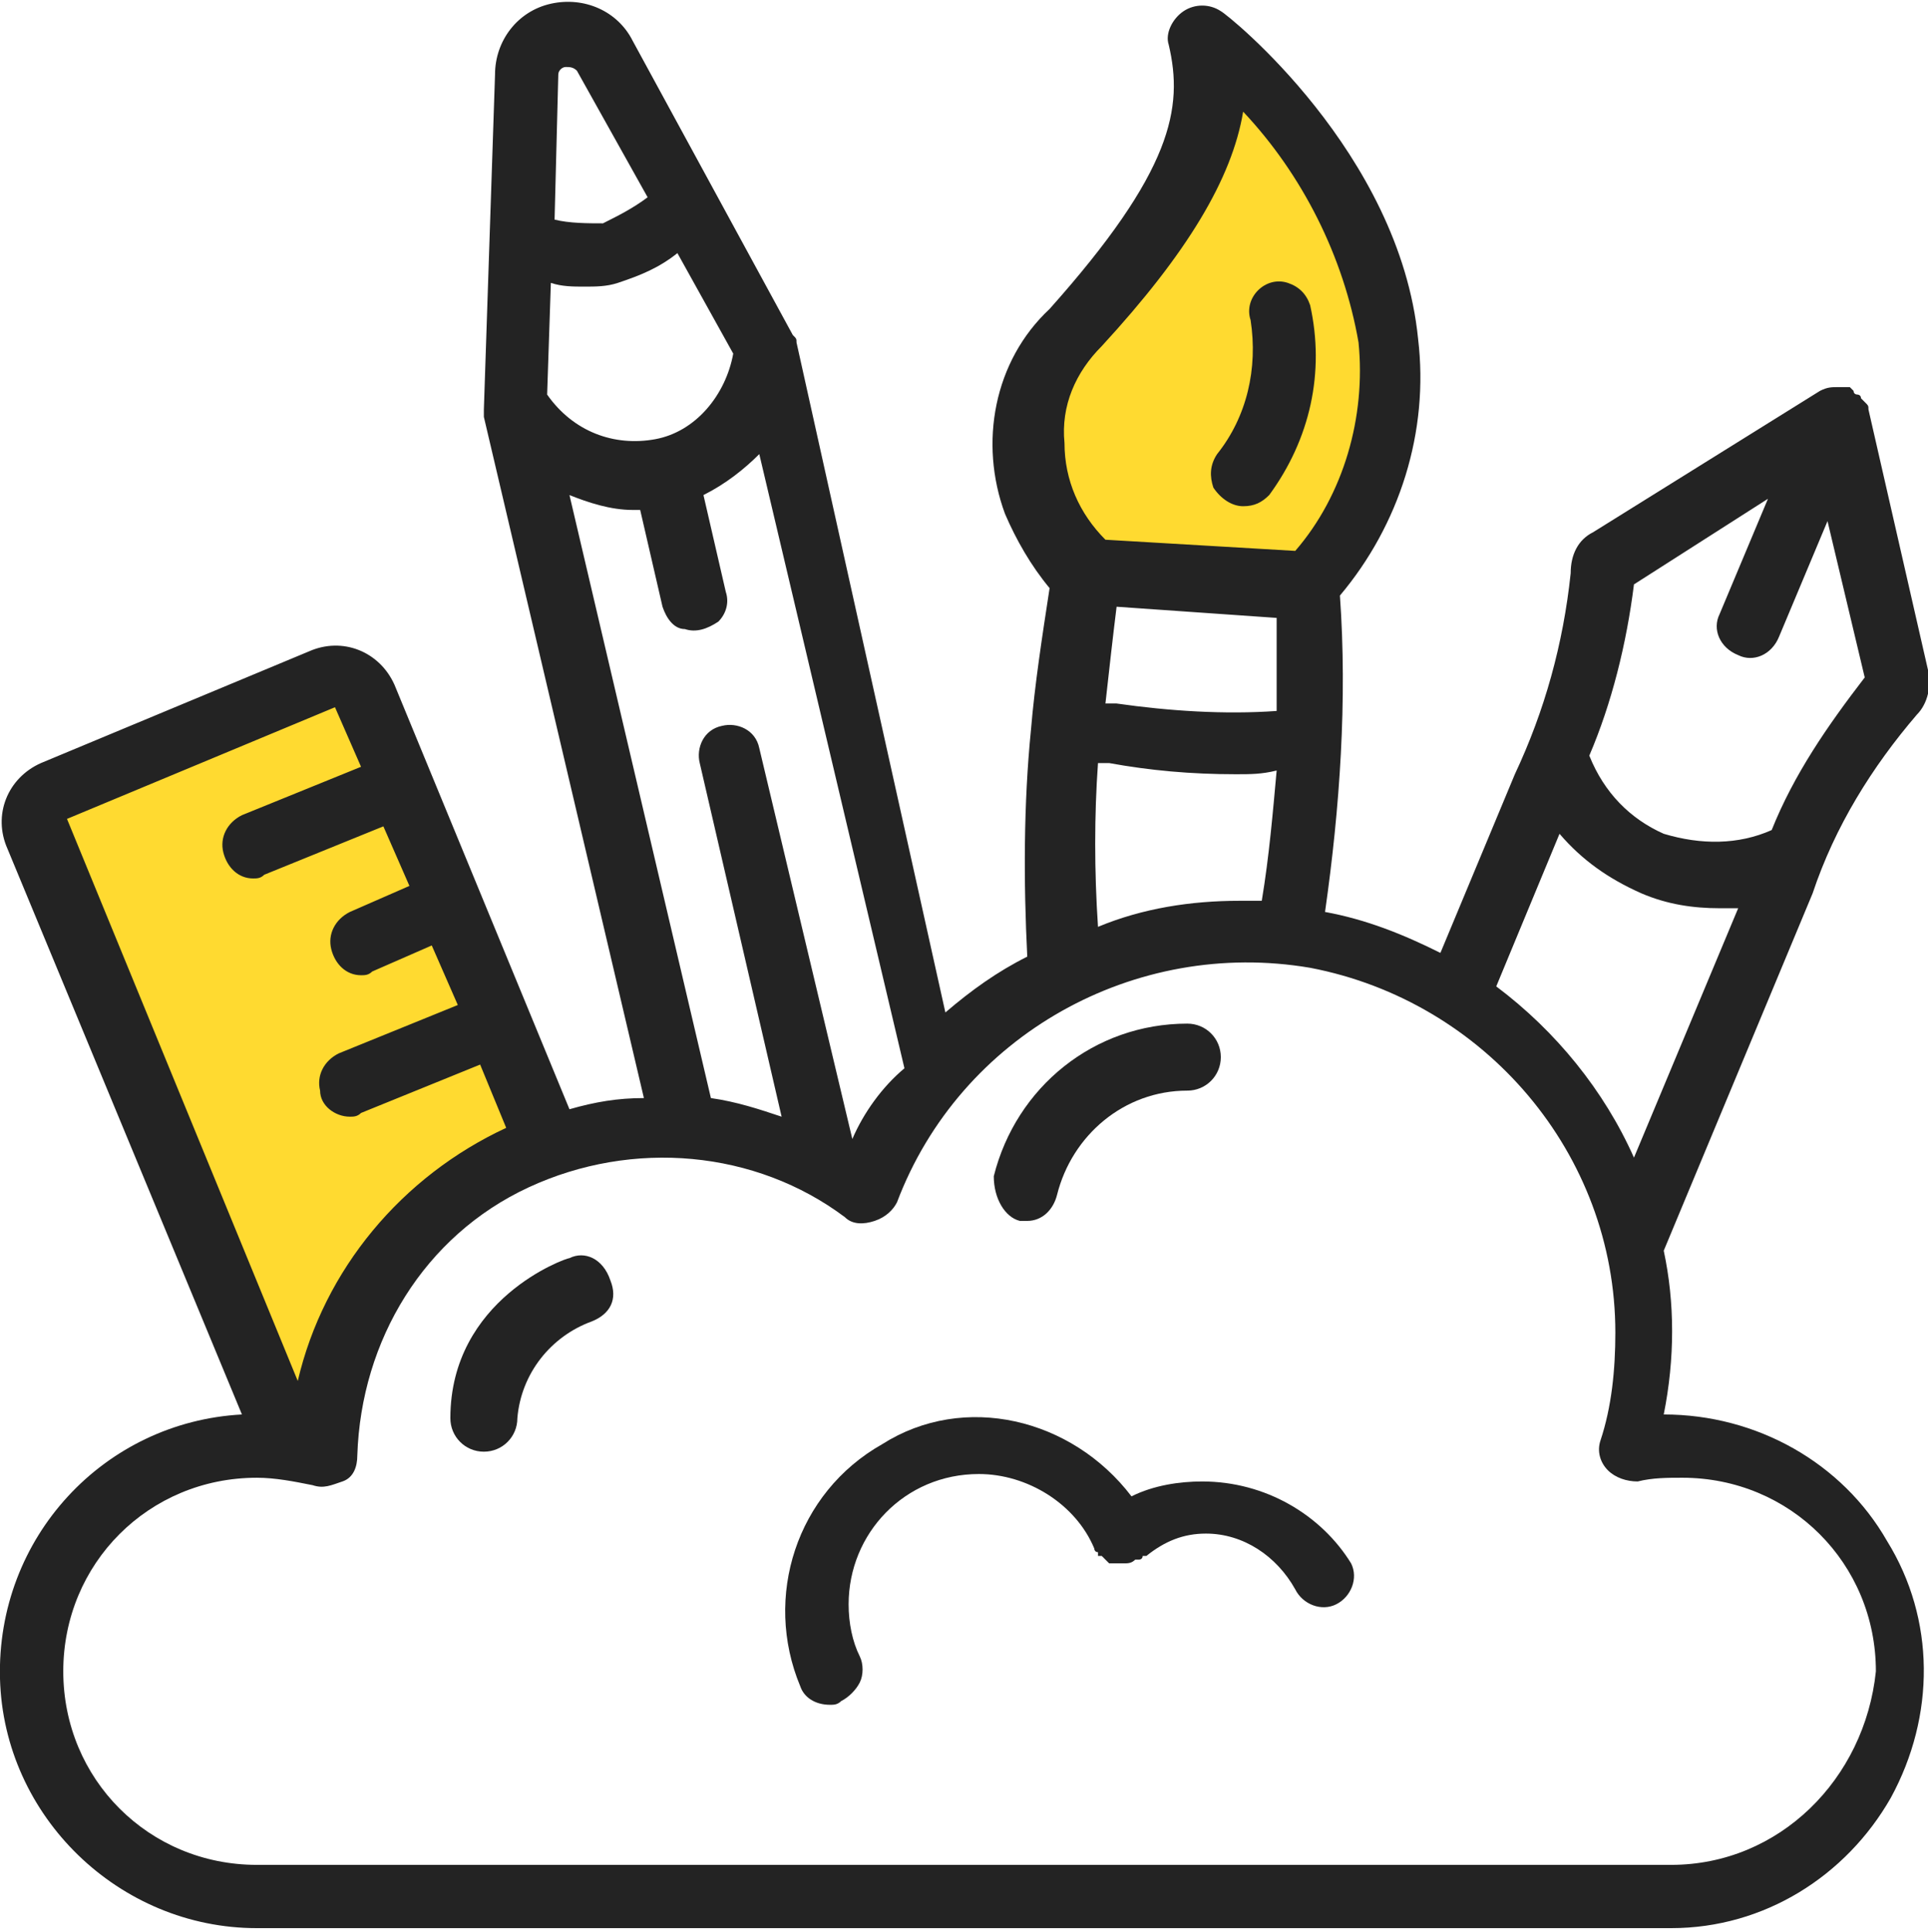 <?xml version="1.0" encoding="utf-8"?>
<!-- Generator: Adobe Illustrator 21.0.0, SVG Export Plug-In . SVG Version: 6.00 Build 0)  -->
<svg version="1.1" id="Layer_1" xmlns="http://www.w3.org/2000/svg" xmlns:xlink="http://www.w3.org/1999/xlink" x="0px" y="0px"
	 width="51.8px" height="51.9px" viewBox="0 0 51.8 51.9" style="enable-background:new 0 0 51.8 51.9;" xml:space="preserve">
<style type="text/css">
	.st0{fill:#FFDA30;}
	.st1{fill:#232323;}
</style>
<g>
	<polygon class="st0" points="0.9,21.6 9.1,18 14.7,30.6 11.4,32.5 8.3,38.9 	"/>
	<polygon class="st0" points="29.1,14.8 35.4,15.7 37.3,10.9 36.9,6.4 32.8,0.9 31.8,5.4 29.1,8.9 27.5,11.9 	"/>
	<path class="st1" d="M44.7,38c0.3-1.5,0.3-3,0-4.4l4-9.6v0c0.6-1.8,1.6-3.4,2.8-4.8c0.3-0.3,0.4-0.8,0.3-1.2l-1.6-7
		c0-0.1,0-0.1-0.1-0.2c0,0,0,0,0,0c0,0,0,0-0.1-0.1c0-0.1-0.1-0.1-0.1-0.1c0,0-0.1,0-0.1-0.1c0,0-0.1-0.1-0.1-0.1
		c-0.1,0-0.1,0-0.2,0c0,0,0,0-0.1,0c-0.2,0-0.3,0-0.5,0.1c0,0,0,0,0,0h0l-6.1,3.8c-0.4,0.2-0.6,0.6-0.6,1.1
		c-0.2,1.9-0.7,3.7-1.5,5.4v0l-2,4.8c-1-0.5-2-0.9-3.1-1.1c0.4-2.8,0.6-5.7,0.4-8.5c1.6-1.9,2.4-4.4,2.1-6.9c-0.5-5-5.1-8.7-5.3-8.8
		c-0.3-0.2-0.7-0.2-1,0c-0.3,0.2-0.5,0.6-0.4,0.9c0.4,1.7,0.1,3.4-3.2,7.1c-1.5,1.4-1.9,3.6-1.2,5.5c0.3,0.7,0.7,1.4,1.2,2
		c-0.2,1.3-0.4,2.6-0.5,3.8c-0.2,2-0.2,4.1-0.1,6.1c-0.8,0.4-1.5,0.9-2.2,1.5L21.4,9.2c0,0,0,0,0,0c0-0.1,0-0.1-0.1-0.2L17,1.1
		c-0.4-0.8-1.3-1.2-2.2-1c-0.9,0.2-1.5,1-1.5,1.9l-0.3,9c0,0.1,0,0.1,0,0.2v0l4.3,18.3c-0.7,0-1.3,0.1-2,0.3l-4.7-11.4
		c-0.4-0.9-1.4-1.3-2.3-0.9l-7.2,3c-0.9,0.4-1.3,1.4-0.9,2.3L6.5,38c-3.7,0.2-6.6,3.3-6.5,7.1c0.1,3.7,3.2,6.7,6.9,6.7h38
		c2.5,0,4.7-1.4,5.9-3.5c1.2-2.2,1.2-4.8-0.1-6.9C49.5,39.3,47.2,38,44.7,38 M43.9,15.7l3.6-2.3l-1.3,3.1c-0.2,0.4,0,0.9,0.5,1.1
		c0.4,0.2,0.9,0,1.1-0.5l1.3-3.1l1,4.2c-1,1.3-1.9,2.6-2.5,4.1c-0.9,0.4-1.9,0.4-2.9,0.1c-0.9-0.4-1.6-1.1-2-2.1
		C43.3,18.9,43.7,17.3,43.9,15.7 M41.9,22.4c0.6,0.7,1.3,1.2,2.2,1.6c0.7,0.3,1.4,0.4,2.1,0.4c0.2,0,0.4,0,0.5,0l-2.8,6.7
		c-0.8-1.8-2.1-3.4-3.7-4.6L41.9,22.4z M30,16.3l4.3,0.3c0,0.8,0,1.6,0,2.5c-1.4,0.1-2.9,0-4.3-0.2c-0.1,0-0.2,0-0.3,0
		C29.8,18,29.9,17.1,30,16.3L30,16.3z M29.6,9.3c2.3-2.5,3.5-4.5,3.8-6.3c1.6,1.7,2.7,3.9,3.1,6.2c0.2,2-0.4,4.1-1.7,5.6
		c-1.7-0.1-3.4-0.2-5.1-0.3c-0.7-0.7-1.1-1.6-1.1-2.6C28.5,10.9,28.9,10,29.6,9.3L29.6,9.3z M29.5,20.5l0.3,0
		c1.1,0.2,2.2,0.3,3.4,0.3c0.4,0,0.7,0,1.1-0.1c-0.1,1.1-0.2,2.3-0.4,3.5c-0.2,0-0.4,0-0.6,0c-1.3,0-2.6,0.2-3.8,0.7
		C29.4,23.4,29.4,21.9,29.5,20.5L29.5,20.5z M22.9,30.6l-2.5-10.5c-0.1-0.5-0.6-0.7-1-0.6c-0.5,0.1-0.7,0.6-0.6,1l2.2,9.5
		c-0.6-0.2-1.2-0.4-1.9-0.5l-3.8-16.2c0.5,0.2,1.1,0.4,1.7,0.4c0.1,0,0.1,0,0.2,0l0.6,2.6c0.1,0.3,0.3,0.6,0.6,0.6
		c0.3,0.1,0.6,0,0.9-0.2c0.2-0.2,0.3-0.5,0.2-0.8l-0.6-2.6c0.6-0.3,1.1-0.7,1.5-1.1l3.9,16.5C23.7,29.2,23.2,29.9,22.9,30.6
		 M17.6,11.8c-1.1,0.2-2.2-0.2-2.9-1.2l0.1-3c0.3,0.1,0.6,0.1,0.9,0.1c0.3,0,0.6,0,0.9-0.1c0.6-0.2,1.1-0.4,1.6-0.8l1.5,2.7
		C19.5,10.6,18.7,11.6,17.6,11.8L17.6,11.8z M15.2,1.8c0.1,0,0.2,0,0.3,0.1l1.9,3.4C17,5.6,16.6,5.8,16.2,6C15.8,6,15.3,6,14.9,5.9
		L15,2C15,1.9,15.1,1.8,15.2,1.8 M9,19l0.7,1.6l-3.2,1.3c-0.4,0.2-0.6,0.6-0.5,1c0.1,0.4,0.4,0.7,0.8,0.7c0.1,0,0.2,0,0.3-0.1
		l3.2-1.3l0.7,1.6l-1.6,0.7c-0.4,0.2-0.6,0.6-0.5,1c0.1,0.4,0.4,0.7,0.8,0.7c0.1,0,0.2,0,0.3-0.1l1.6-0.7l0.7,1.6l-3.2,1.3
		c-0.4,0.2-0.6,0.6-0.5,1C8.6,29.7,9,30,9.4,30c0.1,0,0.2,0,0.3-0.1l3.2-1.3l0.7,1.7c-2.8,1.3-4.9,3.8-5.6,6.8L1.8,22L9,19z
		 M44.9,50.1h-38c-2.9,0-5.2-2.3-5.2-5.2c0-2.9,2.3-5.2,5.2-5.2c0.5,0,1,0.1,1.5,0.2c0.3,0.1,0.5,0,0.8-0.1s0.4-0.4,0.4-0.7
		c0.1-3.1,1.8-5.9,4.6-7.2c2.8-1.3,6.1-1,8.5,0.8c0.2,0.2,0.5,0.2,0.8,0.1c0.3-0.1,0.5-0.3,0.6-0.5c1.7-4.5,6.4-7.1,11.1-6.3
		c4.7,0.9,8.2,5,8.2,9.8c0,1-0.1,2-0.4,2.9c-0.1,0.3,0,0.6,0.2,0.8c0.2,0.2,0.5,0.3,0.8,0.3c0.4-0.1,0.8-0.1,1.2-0.1
		c2.9,0,5.2,2.3,5.2,5.2C50.1,47.8,47.8,50.1,44.9,50.1"/>
	<path class="st1" d="M33.4,13.6c0.3,0,0.5-0.1,0.7-0.3c1.1-1.5,1.5-3.3,1.1-5.1c-0.1-0.3-0.3-0.5-0.6-0.6s-0.6,0-0.8,0.2
		c-0.2,0.2-0.3,0.5-0.2,0.8c0.2,1.3-0.1,2.6-0.9,3.6c-0.2,0.3-0.2,0.6-0.1,0.9C32.8,13.4,33.1,13.6,33.4,13.6L33.4,13.6z"/>
	<path class="st1" d="M32.3,39.8c-0.6,0-1.3,0.1-1.9,0.4c-1.6-2.1-4.5-2.8-6.7-1.4c-2.3,1.3-3.2,4.1-2.2,6.5
		c0.1,0.3,0.4,0.5,0.8,0.5c0.1,0,0.2,0,0.3-0.1c0.2-0.1,0.4-0.3,0.5-0.5c0.1-0.2,0.1-0.5,0-0.7c-0.2-0.4-0.3-0.9-0.3-1.4
		c0-1.9,1.5-3.5,3.5-3.5c1.3,0,2.6,0.8,3.1,2c0,0,0,0.1,0.1,0.1c0,0,0,0.1,0,0.1c0,0,0,0,0.1,0c0,0,0.1,0.1,0.1,0.1
		c0,0,0.1,0.1,0.1,0.1c0,0,0.1,0,0.2,0c0.1,0,0.1,0,0.2,0c0.1,0,0.2,0,0.3-0.1c0,0,0,0,0.1,0c0,0,0.1,0,0.1-0.1c0,0,0.1,0,0.1,0
		c0.5-0.4,1-0.6,1.6-0.6c1,0,1.9,0.6,2.4,1.5c0.2,0.4,0.7,0.6,1.1,0.4c0.4-0.2,0.6-0.7,0.4-1.1C35.5,40.7,34,39.8,32.3,39.8"/>
	<path class="st1" d="M15.3,33.8c-0.1,0-3.2,1.1-3.2,4.3c0,0.5,0.4,0.9,0.9,0.9c0.5,0,0.9-0.4,0.9-0.9c0.1-1.2,0.9-2.2,2-2.6
		c0.5-0.2,0.7-0.6,0.5-1.1C16.2,33.8,15.7,33.6,15.3,33.8L15.3,33.8z"/>
	<path class="st1" d="M27.4,32.8c0.1,0,0.1,0,0.2,0c0.4,0,0.7-0.3,0.8-0.7c0.4-1.6,1.8-2.8,3.5-2.8c0.5,0,0.9-0.4,0.9-0.9
		c0-0.5-0.4-0.9-0.9-0.9c-2.5,0-4.6,1.7-5.2,4.1C26.7,32.2,27,32.7,27.4,32.8"/>
</g>
</svg>
